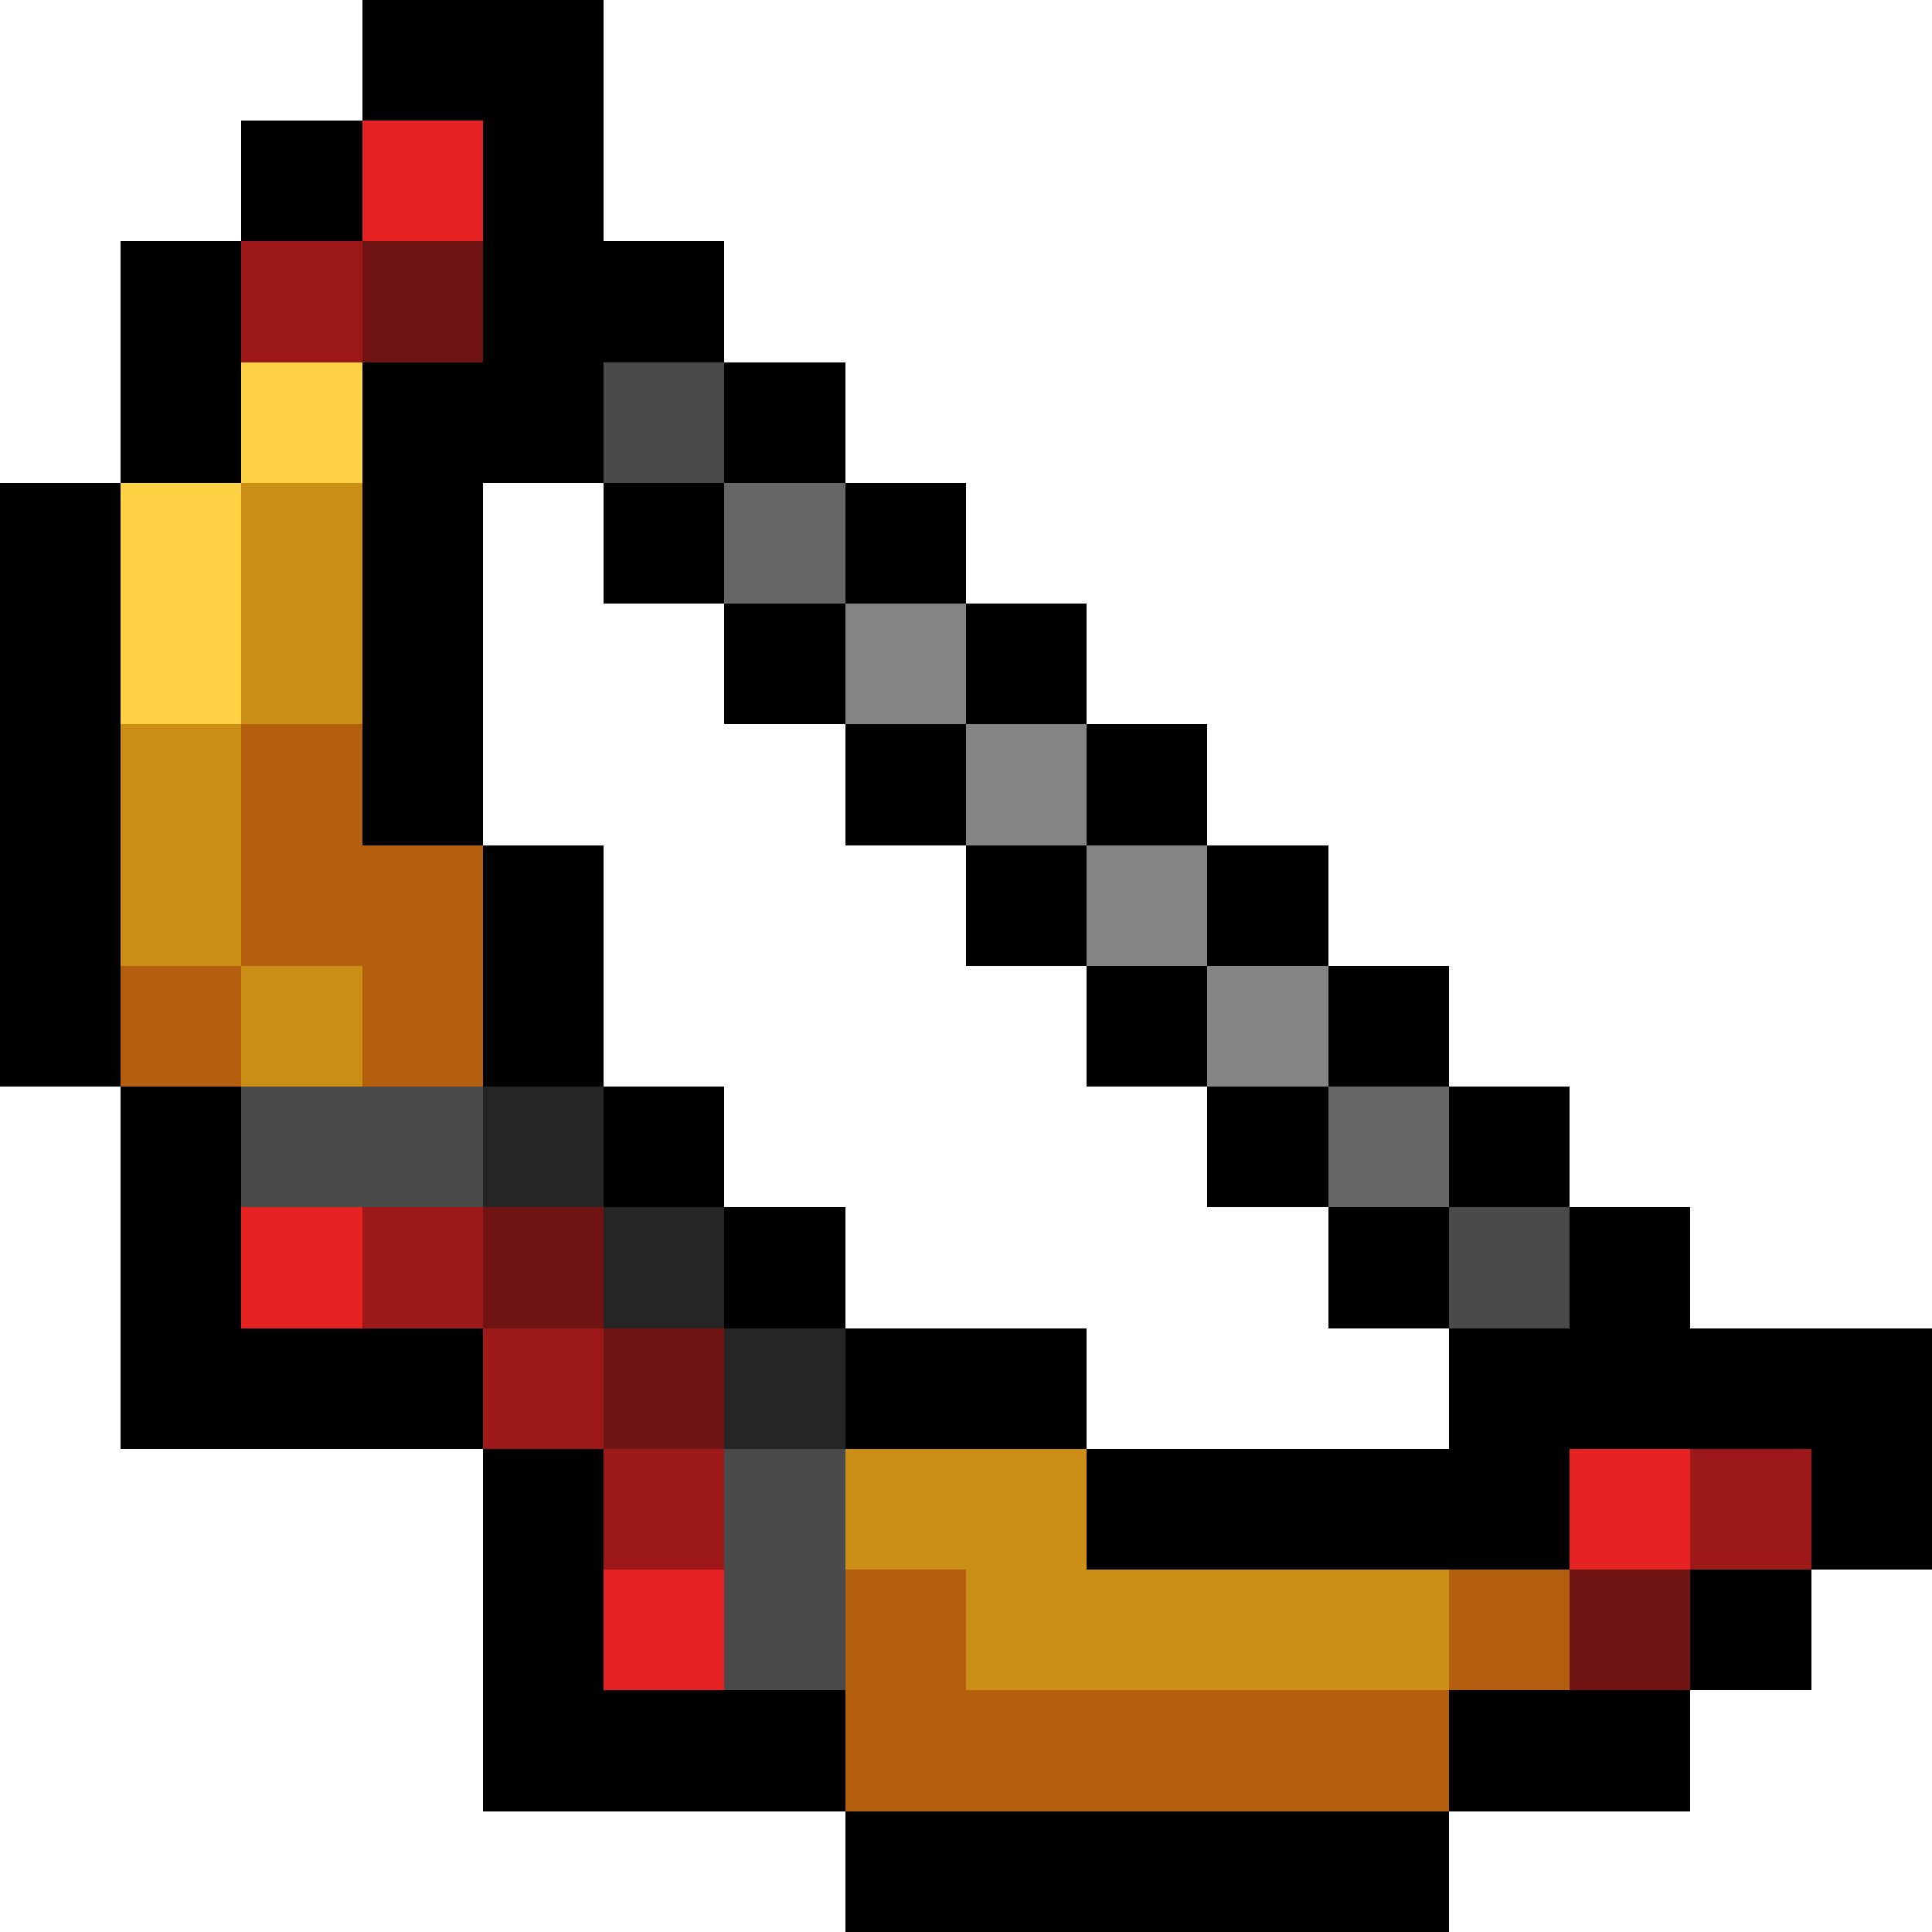 <svg xmlns="http://www.w3.org/2000/svg" viewBox="0 -0.5 16 16" shape-rendering="crispEdges">
<path stroke="#000000" d="M3 0h2M2 1h1M4 1h1M1 2h1M4 2h2M1 3h1M3 3h2M6 3h1M0 4h1M3 4h1M5 4h1M7 4h1M0 5h1M3 5h1M6 5h1M8 5h1M0 6h1M3 6h1M7 6h1M9 6h1M0 7h1M4 7h1M8 7h1M10 7h1M0 8h1M4 8h1M9 8h1M11 8h1M1 9h1M5 9h1M10 9h1M12 9h1M1 10h1M6 10h1M11 10h1M13 10h1M1 11h3M7 11h2M12 11h4M4 12h1M9 12h4M15 12h1M4 13h1M14 13h1M4 14h3M12 14h2M7 15h5" />
<path stroke="#e62222" d="M3 1h1M2 10h1M13 12h1M5 13h1" />
<path stroke="#9d1818" d="M2 2h1M3 10h1M4 11h1M5 12h1M14 12h1" />
<path stroke="#701313" d="M3 2h1M4 10h1M5 11h1M13 13h1" />
<path stroke="#ffd145" d="M2 3h1M1 4h1M1 5h1" />
<path stroke="#4a4a4a" d="M5 3h1M2 9h2M12 10h1M6 12h1M6 13h1" />
<path stroke="#cb8f18" d="M2 4h1M2 5h1M1 6h1M1 7h1M2 8h1M7 12h2M8 13h4" />
<path stroke="#666666" d="M6 4h1M11 9h1" />
<path stroke="#848484" d="M7 5h1M8 6h1M9 7h1M10 8h1" />
<path stroke="#b35f0e" d="M2 6h1M2 7h2M1 8h1M3 8h1M7 13h1M12 13h1M7 14h5" />
<path stroke="#252525" d="M4 9h1M5 10h1M6 11h1" />
</svg>